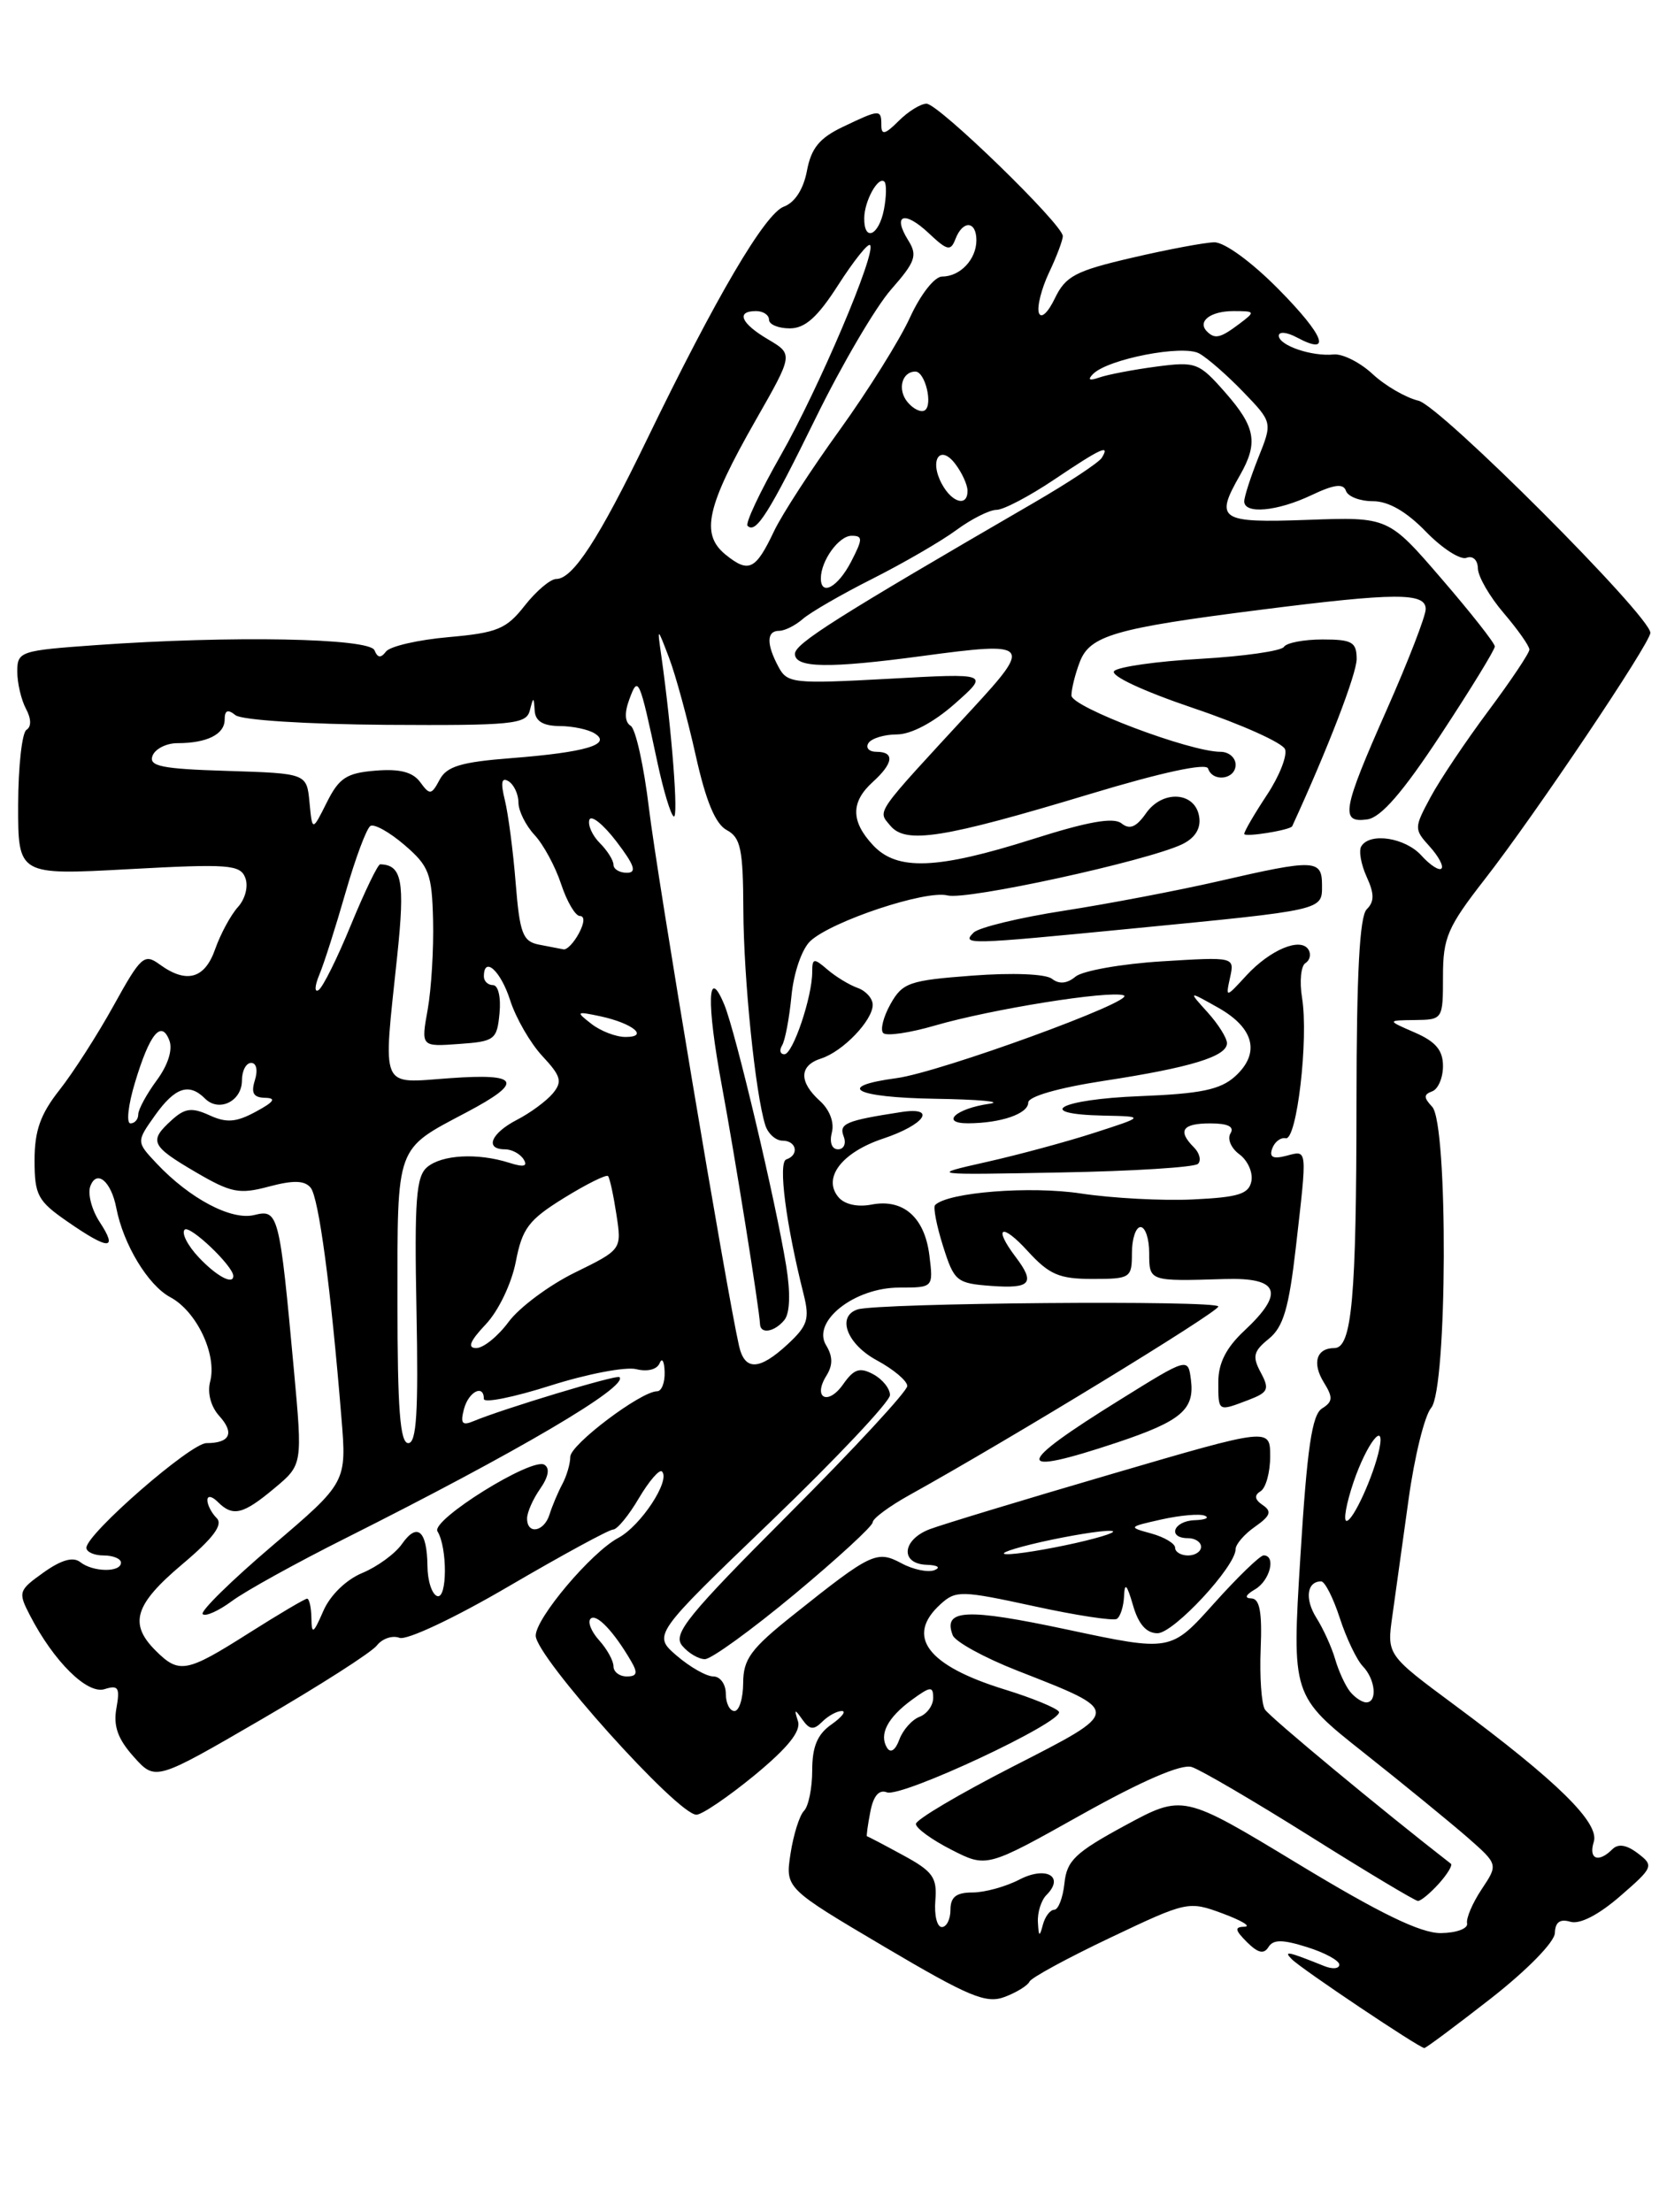 <?xml version="1.0" encoding="UTF-8" standalone="no"?>
<!DOCTYPE svg PUBLIC "-//W3C//DTD SVG 1.1//EN" "http://www.w3.org/Graphics/SVG/1.1/DTD/svg11.dtd" >
<svg xmlns="http://www.w3.org/2000/svg" xmlns:xlink="http://www.w3.org/1999/xlink" version="1.1" viewBox="0 0 192 256">
 <g >
 <path fill="currentColor"
d=" M 172.56 231.25 C 176.76 227.96 179.93 224.72 179.95 223.68 C 179.99 222.43 180.54 222.03 181.75 222.39 C 182.84 222.71 185.01 221.59 187.50 219.43 C 191.36 216.08 191.43 215.90 189.55 214.47 C 188.25 213.48 187.28 213.32 186.60 214.00 C 184.99 215.61 183.82 215.15 184.45 213.15 C 185.15 210.96 180.26 206.15 168.34 197.31 C 160.50 191.50 160.50 191.50 161.14 187.00 C 161.49 184.53 162.33 178.45 163.02 173.50 C 163.70 168.55 164.88 163.79 165.63 162.92 C 167.51 160.76 167.61 130.05 165.75 128.08 C 164.75 127.01 164.75 126.66 165.75 126.29 C 166.44 126.04 167.00 124.72 167.00 123.37 C 167.00 121.54 166.16 120.54 163.75 119.49 C 160.50 118.08 160.50 118.08 163.75 118.04 C 166.98 118.00 167.00 117.97 167.00 112.98 C 167.00 108.50 167.52 107.29 171.85 101.73 C 177.65 94.29 191.00 74.41 191.00 73.23 C 191.00 71.30 166.69 46.96 164.16 46.37 C 162.70 46.02 160.31 44.64 158.86 43.29 C 157.41 41.94 155.38 40.92 154.36 41.02 C 151.82 41.28 148.00 39.97 148.00 38.85 C 148.00 38.34 148.94 38.43 150.09 39.05 C 154.19 41.24 153.29 38.86 147.98 33.48 C 144.85 30.31 141.71 28.02 140.53 28.04 C 139.42 28.06 135.12 28.87 131.00 29.83 C 124.46 31.35 123.32 31.95 122.08 34.53 C 121.27 36.21 120.48 36.93 120.23 36.20 C 120.00 35.50 120.53 33.41 121.40 31.56 C 122.28 29.71 123.00 27.80 123.00 27.32 C 123.00 25.98 108.61 12.00 107.23 12.00 C 106.55 12.00 105.10 12.90 104.00 14.00 C 102.44 15.56 102.00 15.67 102.00 14.50 C 102.00 12.62 101.84 12.63 97.55 14.68 C 94.84 15.97 93.88 17.15 93.39 19.76 C 92.99 21.89 91.99 23.44 90.72 23.91 C 88.53 24.72 82.87 34.35 74.83 50.95 C 69.29 62.39 66.29 67.00 64.38 67.00 C 63.70 67.00 62.06 68.39 60.73 70.08 C 58.61 72.79 57.56 73.23 51.91 73.73 C 48.39 74.04 45.13 74.79 44.67 75.40 C 44.08 76.18 43.70 76.14 43.34 75.25 C 42.77 73.84 26.77 73.54 11.15 74.65 C 2.32 75.28 2.00 75.38 2.00 77.72 C 2.00 79.04 2.45 80.97 3.00 82.01 C 3.62 83.16 3.65 84.10 3.06 84.46 C 2.55 84.78 2.11 88.70 2.10 93.16 C 2.09 101.28 2.09 101.28 14.91 100.58 C 26.46 99.95 27.81 100.05 28.39 101.59 C 28.76 102.55 28.39 104.02 27.54 104.96 C 26.71 105.88 25.53 108.06 24.91 109.81 C 23.71 113.28 21.58 113.87 18.47 111.60 C 16.70 110.31 16.31 110.65 13.16 116.35 C 11.29 119.73 8.46 124.14 6.88 126.14 C 4.68 128.93 4.00 130.84 4.00 134.26 C 4.00 138.31 4.36 138.98 7.80 141.36 C 12.60 144.69 13.69 144.70 11.54 141.42 C 10.61 140.00 10.12 138.12 10.46 137.25 C 11.20 135.30 12.87 136.71 13.46 139.79 C 14.27 144.00 17.13 148.73 19.70 150.11 C 22.76 151.74 25.14 156.76 24.32 159.88 C 23.98 161.19 24.40 162.78 25.38 163.86 C 27.17 165.84 26.62 167.00 23.89 167.00 C 22.06 167.00 10.00 177.51 10.00 179.11 C 10.00 179.60 10.90 180.00 12.00 180.00 C 13.10 180.00 14.00 180.38 14.00 180.83 C 14.00 181.98 10.77 181.94 9.29 180.77 C 8.46 180.12 7.09 180.51 5.04 181.97 C 2.14 184.04 2.07 184.24 3.47 186.94 C 6.23 192.28 10.10 196.10 12.10 195.47 C 13.70 194.96 13.90 195.29 13.47 197.69 C 13.10 199.75 13.64 201.25 15.48 203.30 C 17.99 206.10 17.99 206.10 30.24 198.98 C 36.98 195.06 43.01 191.21 43.62 190.41 C 44.24 189.62 45.41 189.22 46.23 189.53 C 47.06 189.85 52.65 187.22 58.91 183.55 C 65.07 179.95 70.49 177.00 70.96 177.00 C 71.42 177.00 72.77 175.37 73.94 173.37 C 75.12 171.38 76.32 169.99 76.61 170.28 C 77.63 171.30 74.16 176.58 71.55 177.97 C 68.42 179.65 62.00 187.25 62.00 189.28 C 62.00 191.71 78.41 210.00 80.60 210.00 C 81.24 210.00 84.27 207.94 87.33 205.43 C 91.18 202.25 92.72 200.34 92.35 199.18 C 91.89 197.75 91.97 197.73 92.86 198.99 C 93.70 200.18 94.17 200.23 95.16 199.24 C 95.84 198.56 96.86 198.00 97.42 198.00 C 97.98 198.00 97.44 198.70 96.22 199.56 C 94.60 200.69 94.00 202.12 94.00 204.86 C 94.00 206.92 93.57 209.03 93.05 209.55 C 92.53 210.07 91.83 212.30 91.49 214.50 C 90.88 218.50 90.88 218.50 102.33 225.27 C 112.18 231.09 114.13 231.90 116.29 231.08 C 117.66 230.56 118.95 229.76 119.15 229.31 C 119.34 228.87 123.55 226.58 128.50 224.23 C 137.38 220.01 137.55 219.97 141.50 221.43 C 143.70 222.25 144.84 222.93 144.04 222.96 C 142.85 222.99 142.91 223.34 144.32 224.75 C 145.59 226.01 146.27 226.17 146.80 225.32 C 147.35 224.43 148.40 224.42 151.26 225.32 C 153.32 225.96 155.00 226.88 155.00 227.35 C 155.00 227.83 154.21 227.90 153.25 227.51 C 149.05 225.82 148.50 225.71 149.50 226.72 C 150.61 227.85 164.27 237.00 164.84 237.00 C 165.04 237.00 168.51 234.41 172.56 231.25 Z  M 120.12 222.45 C 120.05 221.32 120.50 219.90 121.11 219.29 C 123.25 217.15 121.07 215.91 117.99 217.50 C 116.40 218.33 113.95 219.00 112.55 219.00 C 110.67 219.00 110.00 219.52 110.00 221.00 C 110.00 222.10 109.55 223.00 109.00 223.00 C 108.44 223.00 108.11 221.62 108.25 219.93 C 108.47 217.26 107.97 216.56 104.50 214.68 C 102.30 213.48 100.43 212.50 100.34 212.50 C 100.25 212.50 100.42 211.24 100.72 209.69 C 101.07 207.83 101.72 207.06 102.64 207.41 C 104.32 208.06 123.24 199.20 122.55 198.08 C 122.28 197.65 119.46 196.49 116.28 195.51 C 107.29 192.74 104.74 189.35 108.87 185.62 C 110.62 184.03 111.27 184.05 119.62 185.86 C 124.50 186.93 128.84 187.59 129.25 187.34 C 129.66 187.09 130.04 185.90 130.09 184.69 C 130.16 183.07 130.42 183.34 131.12 185.75 C 131.75 187.95 132.67 189.00 133.96 189.00 C 135.83 189.00 143.00 181.28 143.00 179.27 C 143.00 178.71 144.01 177.53 145.25 176.67 C 147.04 175.41 147.22 174.90 146.14 174.17 C 145.20 173.53 145.12 173.04 145.89 172.57 C 146.50 172.19 147.00 170.38 147.00 168.54 C 147.00 165.20 147.00 165.20 128.60 170.59 C 118.48 173.55 109.03 176.42 107.60 176.96 C 104.38 178.19 104.15 180.97 107.25 181.08 C 108.52 181.12 108.91 181.39 108.15 181.70 C 107.41 181.99 105.69 181.64 104.34 180.91 C 101.47 179.38 100.85 179.67 91.80 186.89 C 86.89 190.80 86.02 191.99 86.01 194.75 C 86.00 196.54 85.55 198.00 85.00 198.00 C 84.45 198.00 84.00 197.10 84.00 196.00 C 84.00 194.90 83.35 194.00 82.56 194.00 C 81.76 194.00 79.86 192.92 78.32 191.60 C 75.54 189.20 75.54 189.20 89.27 176.01 C 96.82 168.75 103.00 162.19 103.00 161.44 C 103.00 160.69 102.13 159.60 101.06 159.03 C 99.50 158.19 98.82 158.42 97.58 160.19 C 95.82 162.70 94.03 161.79 95.64 159.20 C 96.40 157.98 96.39 156.97 95.61 155.68 C 93.91 152.92 98.88 149.00 104.07 149.00 C 108.02 149.00 108.02 149.00 107.56 145.27 C 107.01 140.85 104.52 138.68 100.84 139.40 C 99.22 139.71 97.72 139.37 97.02 138.52 C 95.18 136.30 97.43 133.36 102.18 131.77 C 107.05 130.15 108.49 128.04 104.29 128.69 C 97.87 129.68 97.07 130.02 97.64 131.51 C 97.96 132.33 97.66 133.00 96.99 133.00 C 96.27 133.00 95.98 132.20 96.27 131.06 C 96.58 129.90 96.02 128.42 94.89 127.40 C 92.43 125.18 92.49 123.30 95.03 122.49 C 97.54 121.69 101.00 118.09 101.00 116.28 C 101.00 115.54 100.21 114.66 99.25 114.32 C 98.29 113.98 96.71 113.02 95.75 112.19 C 94.18 110.84 94.00 110.87 94.00 112.48 C 94.00 115.37 91.76 122.00 90.78 122.00 C 90.29 122.00 90.17 121.54 90.51 120.98 C 90.86 120.42 91.35 117.83 91.60 115.23 C 91.86 112.55 92.81 109.81 93.78 108.90 C 96.27 106.59 107.16 102.97 109.66 103.62 C 111.86 104.20 132.70 99.65 136.79 97.71 C 138.29 96.99 138.99 95.90 138.79 94.56 C 138.38 91.63 134.57 91.35 132.64 94.10 C 131.50 95.73 130.74 96.04 129.79 95.28 C 128.87 94.55 125.91 95.07 119.50 97.11 C 108.42 100.62 103.82 100.79 101.04 97.81 C 98.46 95.05 98.45 92.81 101.00 90.50 C 103.40 88.33 103.57 87.00 101.44 87.00 C 100.58 87.00 100.16 86.55 100.50 86.00 C 100.84 85.45 102.33 84.99 103.81 84.99 C 105.45 84.98 108.06 83.60 110.50 81.44 C 114.50 77.90 114.50 77.90 102.84 78.55 C 91.80 79.15 91.11 79.08 90.09 77.16 C 88.68 74.53 88.71 73.00 90.17 73.00 C 90.82 73.00 92.05 72.38 92.92 71.62 C 93.79 70.86 97.42 68.76 101.00 66.96 C 104.58 65.15 108.93 62.63 110.68 61.34 C 112.43 60.05 114.53 59.00 115.33 59.00 C 116.14 59.00 119.14 57.42 122.00 55.50 C 127.44 51.84 128.52 51.35 127.51 52.98 C 127.17 53.53 123.66 55.85 119.70 58.15 C 96.68 71.51 92.00 74.48 92.00 75.67 C 92.00 77.31 95.90 77.37 106.77 75.91 C 119.23 74.23 119.48 74.50 112.53 82.03 C 101.06 94.46 101.55 93.75 103.04 95.55 C 104.83 97.70 109.12 97.02 126.13 91.89 C 134.46 89.37 139.59 88.27 139.81 88.93 C 140.35 90.56 143.00 90.20 143.00 88.50 C 143.00 87.67 142.21 87.00 141.25 87.00 C 137.71 87.00 124.00 81.82 124.00 80.48 C 124.00 79.74 124.43 78.00 124.96 76.62 C 126.12 73.54 129.04 72.70 145.84 70.57 C 161.54 68.57 165.00 68.56 165.00 70.48 C 165.00 71.29 162.97 76.53 160.50 82.11 C 155.34 93.76 155.07 95.27 158.25 94.82 C 159.83 94.59 162.36 91.68 166.75 85.00 C 170.19 79.78 173.00 75.19 173.00 74.81 C 173.00 74.43 170.22 70.90 166.83 66.97 C 160.67 59.82 160.67 59.82 151.33 60.16 C 141.15 60.53 140.56 60.14 143.50 55.00 C 145.64 51.25 145.32 49.43 141.81 45.43 C 138.75 41.95 138.41 41.82 133.79 42.43 C 131.14 42.78 128.19 43.35 127.24 43.68 C 126.07 44.09 125.83 43.96 126.50 43.28 C 128.21 41.55 136.88 39.86 138.78 40.90 C 139.72 41.41 142.02 43.42 143.88 45.35 C 147.27 48.87 147.27 48.87 145.63 52.96 C 144.74 55.20 144.00 57.48 144.00 58.02 C 144.00 59.53 147.82 59.18 151.78 57.30 C 154.41 56.05 155.47 55.92 155.77 56.80 C 155.99 57.46 157.39 58.00 158.89 58.00 C 160.69 58.00 162.76 59.19 165.02 61.52 C 166.90 63.46 169.01 64.82 169.72 64.55 C 170.45 64.27 171.02 64.80 171.04 65.78 C 171.06 66.73 172.41 69.06 174.04 70.96 C 175.67 72.87 177.00 74.76 177.00 75.17 C 177.00 75.57 174.86 78.77 172.25 82.27 C 169.64 85.77 166.62 90.27 165.55 92.27 C 163.65 95.81 163.64 95.95 165.46 97.96 C 166.48 99.09 167.10 100.24 166.82 100.51 C 166.55 100.79 165.50 100.11 164.51 99.01 C 162.63 96.93 158.55 96.30 157.55 97.93 C 157.23 98.43 157.51 100.02 158.16 101.45 C 159.07 103.44 159.07 104.33 158.17 105.23 C 157.35 106.05 157.00 112.69 156.99 127.45 C 156.98 150.25 156.46 156.00 154.43 156.00 C 152.35 156.00 151.82 157.74 153.22 159.99 C 154.29 161.72 154.25 162.21 153.00 162.99 C 151.84 163.71 151.27 167.58 150.50 180.07 C 149.50 196.23 149.50 196.23 157.88 202.86 C 162.49 206.51 167.86 210.91 169.83 212.62 C 173.39 215.75 173.39 215.75 171.48 218.62 C 170.42 220.21 169.66 221.99 169.79 222.58 C 169.91 223.18 168.55 223.68 166.76 223.70 C 164.42 223.72 159.74 221.45 150.20 215.67 C 136.91 207.62 136.91 207.62 130.20 211.25 C 124.43 214.38 123.46 215.31 123.19 217.94 C 123.01 219.62 122.48 221.00 122.01 221.00 C 121.54 221.00 120.94 221.79 120.69 222.75 C 120.31 224.19 120.21 224.14 120.12 222.45 Z  M 166.51 217.99 C 167.50 216.89 168.14 215.84 167.91 215.67 C 159.99 209.52 146.93 198.69 146.39 197.82 C 145.99 197.18 145.77 194.03 145.90 190.83 C 146.08 186.56 145.79 184.99 144.82 184.97 C 143.99 184.95 144.15 184.56 145.25 183.92 C 146.97 182.92 147.71 180.01 146.25 179.99 C 145.84 179.98 143.25 182.48 140.50 185.55 C 135.50 191.13 135.50 191.13 123.53 188.58 C 111.79 186.08 109.10 186.21 110.26 189.23 C 110.55 189.98 113.91 191.83 117.74 193.33 C 129.94 198.11 129.95 197.92 117.18 204.45 C 111.03 207.60 106.00 210.57 106.00 211.07 C 106.00 211.56 107.84 212.90 110.10 214.05 C 114.19 216.14 114.19 216.14 125.13 210.01 C 132.19 206.06 136.73 204.10 137.92 204.48 C 138.94 204.80 145.11 208.41 151.64 212.51 C 158.16 216.61 163.77 219.97 164.10 219.98 C 164.42 219.99 165.51 219.10 166.51 217.99 Z  M 91.96 184.48 C 96.93 180.34 101.00 176.60 101.00 176.16 C 101.00 175.73 102.91 174.31 105.25 173.01 C 116.91 166.54 141.00 151.83 141.00 151.19 C 141.00 150.44 101.58 150.77 99.25 151.53 C 96.79 152.33 98.02 155.56 101.50 157.43 C 103.42 158.47 105.00 159.80 105.00 160.39 C 105.00 160.99 98.85 167.64 91.33 175.17 C 79.53 186.99 77.83 189.09 78.95 190.44 C 79.66 191.30 80.85 192.00 81.58 192.00 C 82.32 192.00 86.99 188.61 91.96 184.48 Z  M 129.28 166.93 C 136.70 164.45 138.27 163.12 137.83 159.68 C 137.50 157.08 137.50 157.08 129.61 161.99 C 117.29 169.63 117.21 170.95 129.28 166.93 Z  M 144.48 162.01 C 146.78 161.13 146.95 160.77 145.91 158.83 C 144.91 156.97 145.06 156.37 146.84 154.93 C 148.52 153.57 149.16 151.40 149.97 144.36 C 151.30 132.70 151.35 133.10 148.87 133.75 C 147.32 134.15 146.87 133.92 147.24 132.90 C 147.52 132.13 148.22 131.60 148.80 131.72 C 150.09 132.00 151.46 120.21 150.69 115.47 C 150.38 113.58 150.56 111.77 151.08 111.45 C 151.60 111.13 151.76 110.42 151.43 109.89 C 150.53 108.43 147.02 109.89 144.27 112.86 C 141.84 115.50 141.84 115.50 142.36 113.11 C 142.88 110.73 142.88 110.73 134.43 111.25 C 129.78 111.54 125.30 112.34 124.48 113.01 C 123.50 113.83 122.58 113.92 121.75 113.27 C 121.02 112.70 117.18 112.55 112.53 112.90 C 105.21 113.45 104.45 113.72 103.06 116.19 C 102.23 117.67 101.85 119.19 102.22 119.55 C 102.59 119.92 105.28 119.53 108.19 118.68 C 114.73 116.78 128.31 114.60 130.05 115.18 C 131.71 115.74 108.80 124.08 103.78 124.76 C 96.55 125.73 98.89 127.00 108.19 127.15 C 113.31 127.23 116.15 127.49 114.50 127.73 C 110.62 128.28 108.75 130.00 112.05 129.99 C 115.86 129.97 119.00 128.88 119.00 127.59 C 119.00 126.89 122.47 125.89 127.72 125.08 C 137.80 123.54 142.00 122.25 142.00 120.72 C 142.00 120.12 140.99 118.51 139.75 117.14 C 137.50 114.65 137.50 114.65 141.00 116.62 C 145.17 118.98 145.88 121.89 142.94 124.56 C 141.23 126.10 138.98 126.57 131.90 126.85 C 122.63 127.21 119.47 128.93 127.75 129.10 C 132.50 129.20 132.50 129.20 126.65 131.09 C 123.44 132.13 117.81 133.65 114.15 134.47 C 107.50 135.97 107.50 135.97 122.72 135.68 C 131.09 135.53 138.26 135.08 138.65 134.68 C 139.04 134.29 138.83 133.43 138.18 132.78 C 136.25 130.85 136.82 130.00 140.06 130.00 C 142.11 130.00 142.88 130.38 142.41 131.15 C 142.01 131.79 142.48 132.88 143.44 133.58 C 144.39 134.28 145.02 135.67 144.83 136.67 C 144.54 138.18 143.34 138.55 138.08 138.80 C 134.56 138.97 128.71 138.66 125.09 138.11 C 119.21 137.22 109.69 137.97 108.22 139.45 C 107.98 139.69 108.39 141.83 109.14 144.20 C 110.43 148.29 110.70 148.51 114.75 148.81 C 119.31 149.14 119.84 148.49 117.53 145.44 C 114.90 141.96 115.93 141.47 118.94 144.78 C 121.44 147.51 122.59 148.00 126.44 148.00 C 130.84 148.00 131.00 147.89 131.00 145.00 C 131.00 143.35 131.45 142.00 132.00 142.00 C 132.55 142.00 133.00 143.35 133.00 145.00 C 133.00 148.29 132.97 148.28 141.75 148.01 C 148.06 147.82 148.72 149.59 144.00 154.00 C 141.91 155.95 141.00 157.75 141.00 159.90 C 141.00 163.40 140.93 163.36 144.48 162.01 Z  M 130.86 107.47 C 153.34 105.28 153.00 105.36 153.00 102.45 C 153.00 99.44 152.19 99.40 141.05 101.97 C 136.35 103.05 128.28 104.59 123.13 105.39 C 117.97 106.19 113.27 107.33 112.68 107.92 C 111.26 109.34 111.92 109.32 130.86 107.47 Z  M 149.55 95.61 C 153.69 86.60 157.01 77.97 157.01 76.25 C 157.00 74.30 156.48 74.00 153.06 74.00 C 150.89 74.00 148.88 74.39 148.59 74.86 C 148.29 75.33 143.96 75.95 138.95 76.24 C 133.94 76.52 129.44 77.16 128.95 77.65 C 128.43 78.17 132.25 79.96 138.13 81.95 C 143.67 83.82 148.43 85.96 148.72 86.70 C 149.00 87.44 148.06 89.83 146.62 92.00 C 145.18 94.18 144.00 96.20 144.00 96.50 C 144.00 96.92 149.34 96.06 149.55 95.61 Z  M 102.66 202.26 C 101.71 200.71 102.71 198.77 105.54 196.70 C 107.69 195.13 108.00 195.11 108.00 196.48 C 108.00 197.35 107.29 198.34 106.42 198.67 C 105.55 199.00 104.49 200.19 104.08 201.31 C 103.63 202.54 103.07 202.91 102.66 202.26 Z  M 156.24 195.75 C 155.69 195.06 154.92 193.38 154.52 192.00 C 154.12 190.62 153.14 188.47 152.35 187.22 C 150.98 185.04 151.24 183.00 152.90 183.00 C 153.33 183.00 154.30 184.91 155.06 187.25 C 155.82 189.59 157.02 192.09 157.72 192.82 C 159.18 194.33 159.44 197.00 158.12 197.00 C 157.64 197.00 156.79 196.44 156.24 195.75 Z  M 71.00 192.83 C 71.00 192.18 70.25 190.83 69.34 189.82 C 68.43 188.81 67.98 187.69 68.35 187.32 C 69.01 186.66 71.04 188.79 73.05 192.25 C 73.84 193.60 73.72 194.00 72.54 194.00 C 71.69 194.00 71.00 193.47 71.00 192.83 Z  M 18.00 191.00 C 14.89 187.89 15.58 185.67 21.08 181.03 C 24.70 177.98 25.84 176.44 25.08 175.68 C 24.48 175.08 24.00 174.15 24.00 173.60 C 24.00 173.04 24.53 173.13 25.20 173.80 C 26.95 175.55 28.12 175.27 31.76 172.22 C 35.02 169.50 35.02 169.50 34.01 158.50 C 32.35 140.44 32.22 139.91 29.44 140.60 C 26.80 141.27 21.96 138.71 18.12 134.63 C 15.77 132.13 15.77 132.13 17.95 129.06 C 20.26 125.82 21.88 125.28 23.73 127.13 C 25.34 128.74 28.00 127.44 28.00 125.03 C 28.00 123.91 28.48 123.00 29.07 123.00 C 29.68 123.00 29.86 123.85 29.50 125.00 C 29.03 126.49 29.33 127.01 30.68 127.04 C 32.01 127.07 31.73 127.50 29.62 128.64 C 27.33 129.88 26.22 129.97 24.24 129.06 C 22.20 128.13 21.40 128.23 19.87 129.62 C 17.20 132.04 17.46 132.60 22.63 135.63 C 26.75 138.04 27.69 138.23 31.12 137.31 C 33.94 136.56 35.25 136.59 35.95 137.44 C 36.89 138.57 38.29 149.04 39.51 164.02 C 40.13 171.54 40.13 171.54 31.51 178.88 C 26.77 182.92 23.14 186.48 23.46 186.79 C 23.77 187.10 25.30 186.42 26.85 185.27 C 28.40 184.12 34.31 180.85 39.98 178.01 C 59.92 168.00 72.78 160.44 71.69 159.36 C 71.38 159.05 58.22 163.03 54.82 164.45 C 53.49 165.01 53.26 164.73 53.69 163.08 C 54.22 161.04 56.00 160.13 56.00 161.89 C 56.00 162.39 59.47 161.69 63.71 160.34 C 67.95 158.99 72.42 158.14 73.63 158.44 C 74.92 158.77 76.04 158.48 76.34 157.75 C 76.62 157.06 76.88 157.51 76.92 158.75 C 76.96 159.99 76.57 161.00 76.05 161.00 C 74.18 161.00 66.00 167.17 66.00 168.58 C 66.00 169.38 65.58 170.81 65.07 171.76 C 64.56 172.72 63.90 174.29 63.60 175.25 C 62.98 177.27 61.00 177.63 61.00 175.72 C 61.00 175.02 61.68 173.47 62.51 172.29 C 63.48 170.90 63.66 169.90 63.00 169.50 C 61.56 168.61 49.83 175.92 50.63 177.21 C 51.79 179.09 51.77 185.09 50.60 184.70 C 49.99 184.50 49.48 182.93 49.47 181.21 C 49.42 177.11 48.29 176.14 46.52 178.67 C 45.73 179.80 43.66 181.31 41.92 182.03 C 40.05 182.81 38.21 184.60 37.42 186.42 C 36.26 189.08 36.07 189.19 36.04 187.25 C 36.02 186.01 35.79 185.00 35.54 185.00 C 35.29 185.00 32.25 186.80 28.79 188.99 C 21.57 193.57 20.73 193.73 18.00 191.00 Z  M 120.50 178.44 C 123.80 177.70 127.40 177.11 128.50 177.15 C 129.60 177.18 127.80 177.81 124.50 178.56 C 121.20 179.30 117.60 179.89 116.50 179.85 C 115.40 179.82 117.20 179.19 120.50 178.44 Z  M 136.00 179.11 C 136.00 178.62 134.76 177.88 133.25 177.46 C 130.54 176.72 130.56 176.70 134.43 175.83 C 136.60 175.35 138.85 175.15 139.43 175.40 C 140.02 175.64 139.49 175.88 138.25 175.92 C 135.79 176.01 135.07 178.00 137.50 178.00 C 138.32 178.00 139.00 178.45 139.00 179.00 C 139.00 179.55 138.32 180.00 137.50 180.00 C 136.68 180.00 136.00 179.60 136.00 179.11 Z  M 156.65 171.50 C 158.18 167.02 160.35 164.24 159.63 167.69 C 158.98 170.77 156.60 176.00 155.84 176.00 C 155.45 176.00 155.81 173.98 156.65 171.50 Z  M 46.00 150.65 C 46.00 132.34 45.73 133.09 53.99 128.72 C 60.67 125.19 60.17 124.18 52.04 124.77 C 43.87 125.35 44.31 126.39 45.98 110.53 C 46.88 101.98 46.52 100.08 44.00 100.02 C 43.73 100.01 42.21 103.16 40.62 107.02 C 39.04 110.88 37.35 114.28 36.86 114.58 C 36.38 114.88 36.42 114.09 36.95 112.81 C 37.49 111.54 38.85 107.26 39.99 103.29 C 41.13 99.32 42.42 95.86 42.87 95.58 C 43.31 95.31 45.09 96.30 46.82 97.79 C 49.66 100.23 49.99 101.10 50.12 106.50 C 50.20 109.80 49.92 114.44 49.50 116.81 C 48.72 121.13 48.72 121.13 53.11 120.81 C 57.26 120.52 57.52 120.32 57.81 117.25 C 57.99 115.42 57.66 114.00 57.06 114.00 C 56.48 114.00 56.00 113.55 56.00 113.00 C 56.00 110.57 57.95 112.34 59.04 115.75 C 59.70 117.81 61.38 120.72 62.77 122.21 C 64.93 124.53 65.11 125.16 63.98 126.53 C 63.24 127.41 61.38 128.79 59.82 129.59 C 56.81 131.15 56.06 133.00 58.44 133.00 C 59.23 133.00 60.20 133.52 60.60 134.16 C 61.11 134.98 60.62 135.10 58.91 134.55 C 55.27 133.40 51.17 133.62 49.45 135.05 C 48.16 136.12 47.95 138.82 48.20 151.66 C 48.43 163.43 48.21 167.00 47.25 167.00 C 46.30 167.00 46.00 163.06 46.00 150.65 Z  M 85.53 155.75 C 84.09 149.40 76.03 101.30 75.11 93.57 C 74.52 88.66 73.57 84.35 72.99 83.99 C 72.31 83.58 72.25 82.49 72.83 80.94 C 73.86 78.13 73.98 78.39 76.10 88.30 C 76.78 91.48 77.62 94.27 77.97 94.48 C 78.55 94.84 77.75 84.50 76.55 76.00 C 76.05 72.50 76.05 72.50 77.43 76.12 C 78.19 78.11 79.57 83.19 80.51 87.39 C 81.69 92.70 82.79 95.35 84.11 96.06 C 85.72 96.92 86.00 98.26 86.03 105.29 C 86.06 113.27 87.42 126.58 88.57 130.21 C 88.88 131.19 89.78 132.00 90.57 132.00 C 92.19 132.00 92.52 133.66 91.00 134.17 C 90.03 134.49 90.96 141.66 93.01 149.79 C 93.72 152.63 93.47 153.41 91.18 155.54 C 87.88 158.60 86.19 158.66 85.53 155.75 Z  M 90.78 152.75 C 91.42 151.96 91.50 149.65 90.99 146.50 C 89.77 138.99 85.15 119.50 83.84 116.30 C 81.88 111.55 81.74 115.97 83.54 125.64 C 85.04 133.71 87.88 151.43 87.96 153.25 C 88.02 154.42 89.65 154.13 90.78 152.75 Z  M 56.22 153.25 C 57.69 151.70 59.20 148.54 59.69 146.03 C 60.44 142.14 61.17 141.17 65.29 138.62 C 67.90 137.01 70.18 135.88 70.37 136.10 C 70.57 136.32 71.00 138.32 71.34 140.55 C 71.96 144.60 71.96 144.60 66.54 147.26 C 63.56 148.72 60.11 151.29 58.87 152.96 C 57.64 154.63 55.95 156.00 55.12 156.00 C 54.06 156.00 54.38 155.20 56.22 153.25 Z  M 23.00 145.50 C 21.71 144.13 20.98 142.69 21.37 142.30 C 21.95 141.71 27.00 146.51 27.00 147.66 C 27.00 148.73 25.04 147.67 23.00 145.50 Z  M 15.62 125.28 C 17.32 119.62 18.67 117.97 19.60 120.40 C 20.01 121.47 19.44 123.26 18.13 125.03 C 16.96 126.62 16.00 128.39 16.00 128.96 C 16.00 129.53 15.59 130.00 15.10 130.00 C 14.60 130.00 14.83 127.88 15.62 125.28 Z  M 68.44 118.48 C 66.61 117.06 66.67 117.01 69.50 117.61 C 73.24 118.42 75.16 120.00 72.39 120.00 C 71.29 120.00 69.51 119.32 68.44 118.48 Z  M 62.36 109.31 C 60.50 108.94 60.15 108.02 59.68 102.19 C 59.39 98.51 58.82 94.20 58.43 92.60 C 57.92 90.54 58.04 89.91 58.86 90.41 C 59.48 90.80 60.00 91.91 60.00 92.87 C 60.00 93.83 60.84 95.52 61.86 96.62 C 62.88 97.71 64.27 100.27 64.94 102.31 C 65.61 104.34 66.59 106.00 67.11 106.00 C 67.69 106.00 67.64 106.80 67.00 108.00 C 66.41 109.10 65.61 109.94 65.21 109.86 C 64.82 109.79 63.54 109.54 62.36 109.31 Z  M 71.00 100.07 C 71.00 99.56 70.29 98.43 69.42 97.56 C 68.55 96.69 68.01 95.48 68.21 94.87 C 68.41 94.26 69.82 95.39 71.34 97.38 C 73.44 100.13 73.73 101.00 72.55 101.00 C 71.70 101.00 71.00 100.58 71.00 100.07 Z  M 35.82 92.86 C 35.50 89.50 35.50 89.50 26.30 89.21 C 18.70 88.98 17.19 88.67 17.65 87.46 C 17.96 86.66 19.25 86.00 20.53 86.00 C 23.95 86.00 26.00 84.98 26.00 83.27 C 26.00 82.19 26.36 82.04 27.25 82.76 C 27.96 83.33 35.49 83.81 44.68 83.88 C 59.27 83.97 60.90 83.81 61.31 82.24 C 61.74 80.59 61.77 80.59 61.88 82.25 C 61.96 83.46 62.85 84.00 64.75 84.02 C 66.26 84.02 68.10 84.41 68.83 84.88 C 70.85 86.15 67.77 87.06 59.21 87.73 C 53.37 88.18 51.70 88.68 50.88 90.23 C 49.93 92.01 49.74 92.03 48.63 90.51 C 47.77 89.34 46.27 88.95 43.46 89.18 C 40.11 89.45 39.24 90.02 37.82 92.86 C 36.14 96.22 36.14 96.22 35.82 92.86 Z  M 95.00 66.93 C 95.00 64.89 97.08 62.00 98.56 62.00 C 99.87 62.00 99.86 62.37 98.50 65.00 C 96.98 67.94 95.00 69.04 95.00 66.93 Z  M 83.98 64.19 C 81.05 61.81 81.75 58.64 87.45 48.64 C 91.81 41.00 91.81 41.00 88.90 39.28 C 85.74 37.42 85.14 36.00 87.50 36.00 C 88.33 36.00 89.00 36.45 89.00 37.00 C 89.00 37.55 90.08 38.00 91.40 38.00 C 93.18 38.00 94.62 36.71 97.02 32.96 C 98.80 30.19 100.45 28.12 100.69 28.36 C 101.48 29.14 94.74 45.01 90.33 52.74 C 87.95 56.92 86.23 60.57 86.52 60.85 C 87.48 61.81 88.98 59.43 94.44 48.30 C 97.43 42.20 101.34 35.54 103.12 33.51 C 105.95 30.29 106.21 29.56 105.11 27.81 C 103.25 24.82 104.66 24.33 107.48 26.98 C 109.65 29.02 110.02 29.10 110.58 27.65 C 111.43 25.45 113.00 25.55 113.00 27.80 C 113.00 30.01 111.13 32.00 109.04 32.00 C 108.16 32.00 106.54 34.06 105.30 36.77 C 104.10 39.39 100.44 45.23 97.18 49.76 C 93.91 54.28 90.50 59.54 89.59 61.45 C 87.45 65.97 86.66 66.35 83.98 64.19 Z  M 108.99 55.98 C 107.52 53.23 108.80 51.36 110.56 53.69 C 111.32 54.69 111.95 56.06 111.97 56.75 C 112.02 58.69 110.19 58.22 108.99 55.98 Z  M 105.03 46.53 C 103.83 45.09 104.37 43.00 105.94 43.00 C 107.07 43.00 108.00 46.88 107.02 47.49 C 106.58 47.76 105.69 47.33 105.03 46.53 Z  M 139.69 38.36 C 138.53 37.20 140.08 36.00 142.75 36.00 C 145.28 36.00 145.31 36.06 143.44 37.47 C 141.25 39.12 140.61 39.28 139.69 38.36 Z  M 100.02 25.25 C 100.03 23.25 101.66 20.32 102.36 21.03 C 102.61 21.29 102.59 22.74 102.30 24.25 C 101.71 27.28 99.99 28.03 100.02 25.25 Z "/>
</g>
</svg>